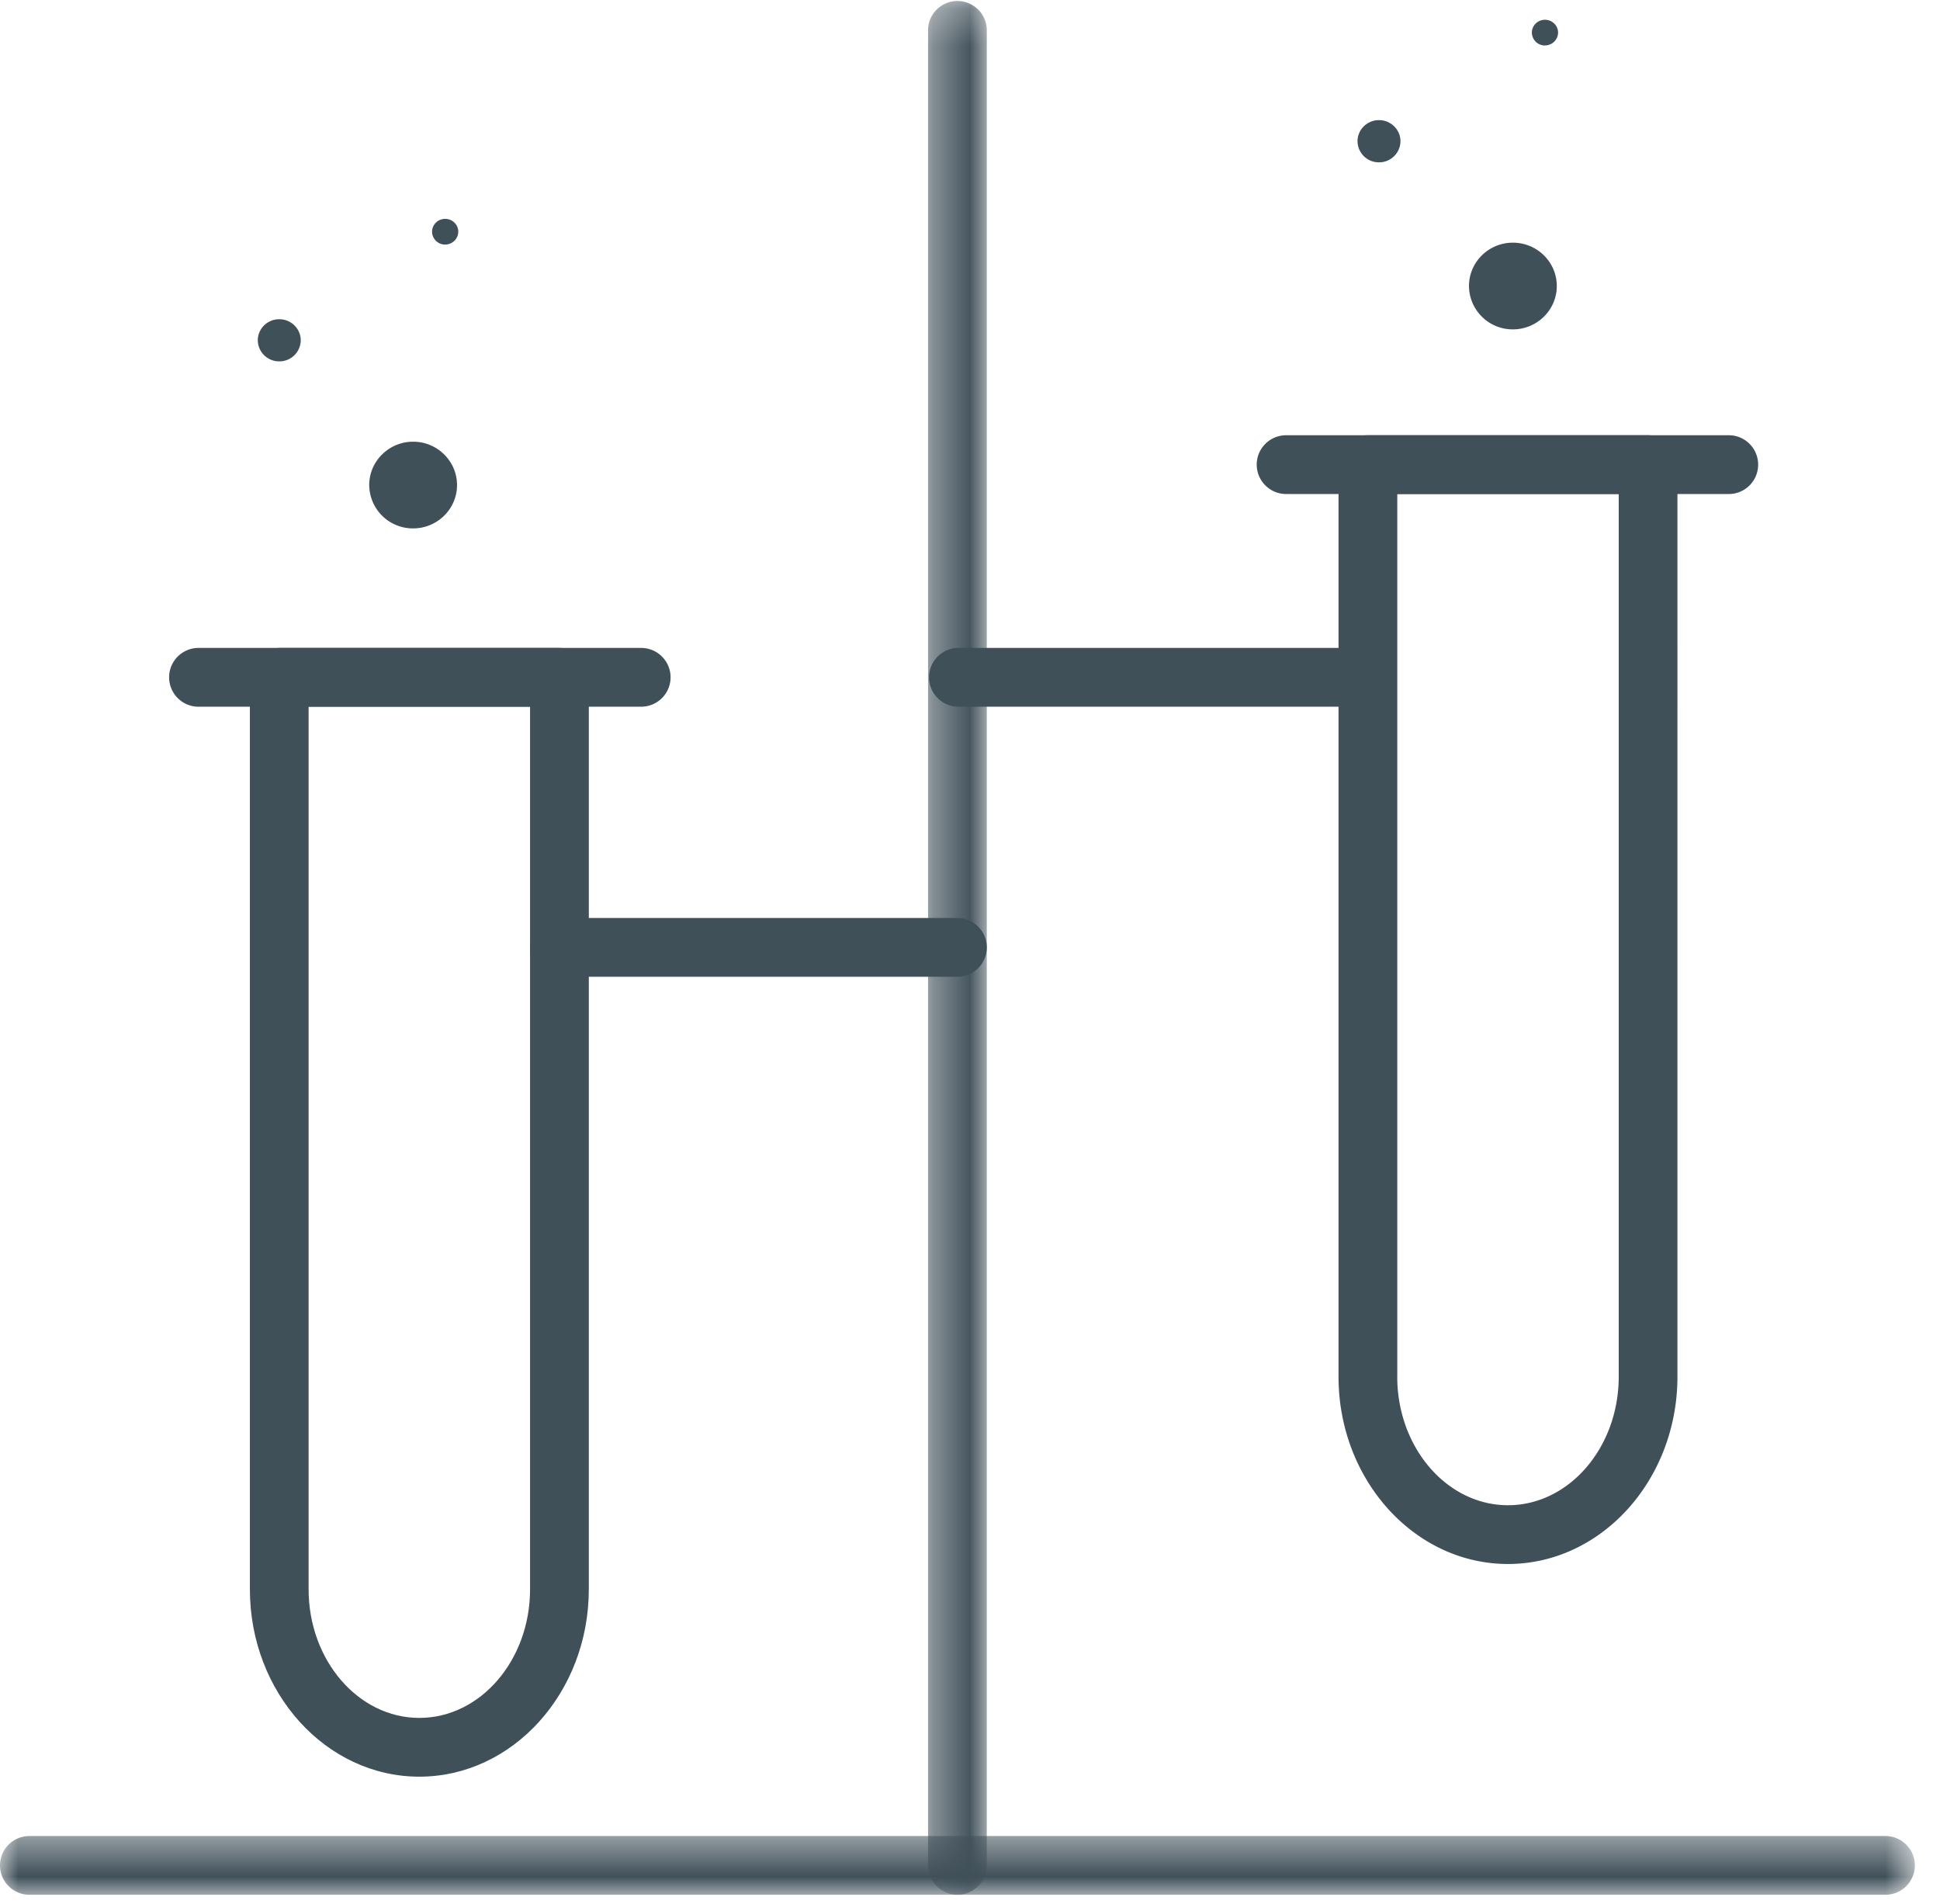 <svg xmlns="http://www.w3.org/2000/svg" xmlns:xlink="http://www.w3.org/1999/xlink" width="53" height="52" viewBox="0 0 53 52">
    <defs>
        <path id="a" d="M.354.25h1.605V52H.354z"/>
        <path id="c" d="M0 .395h52.313V2H0z"/>
    </defs>
    <g fill="none" fill-rule="evenodd" opacity=".9">
        <path fill="#2B3D47" d="M8.431 43.409c0 1.937 1.357 3.512 3.025 3.512s3.025-1.575 3.025-3.512V19.302h-6.05v24.107zm3.025 5.117c-2.552 0-4.629-2.296-4.629-5.117v-24.91c0-.442.36-.802.801-.802h7.656c.442 0 .802.36.802.802v24.91c0 2.82-2.077 5.117-4.63 5.117z"/>
        <path fill="#2B3D47" d="M5.395 19.302a.803.803 0 0 1 0-1.605h12.122c.442 0 .803.36.803.803a.804.804 0 0 1-.803.802H5.395zM38.172 37.6c0 1.937 1.357 3.512 3.025 3.512s3.026-1.575 3.026-3.512V13.493h-6.05V37.6zm3.025 5.117c-2.552 0-4.629-2.296-4.629-5.117V12.69c0-.442.36-.802.802-.802h7.655c.442 0 .802.36.802.802V37.6c0 2.821-2.077 5.117-4.63 5.117z"/>
        <path fill="#2B3D47" d="M35.136 13.493a.804.804 0 0 1-.803-.803c0-.442.361-.802.803-.802h12.121a.803.803 0 0 1 .001 1.605H35.136z"/>
        <g transform="translate(25 -.249)">
            <mask id="b" fill="#fff">
                <use xlink:href="#a"/>
            </mask>
            <path fill="#2B3D47" d="M1.156 52a.803.803 0 0 1-.802-.803V1.051a.803.803 0 0 1 1.605 0v50.146a.804.804 0 0 1-.803.803" mask="url(#b)"/>
        </g>
        <g transform="translate(0 49.752)">
            <mask id="d" fill="#fff">
                <use xlink:href="#c"/>
            </mask>
            <path fill="#2B3D47" d="M.802 2A.804.804 0 0 1 0 1.197C0 .755.36.395.802.395H51.51c.442 0 .803.36.803.802A.804.804 0 0 1 51.51 2H.802z" mask="url(#d)"/>
        </g>
        <path fill="#2B3D47" d="M15.285 26.678a.804.804 0 0 1-.803-.803c0-.442.36-.802.803-.802h10.87c.443 0 .804.36.804.802a.804.804 0 0 1-.803.803H15.285zM26.156 19.302a.803.803 0 0 1 0-1.605H37.37a.803.803 0 0 1 0 1.605H26.156zM11.287 14.432a1.193 1.193 0 0 1-1.2-1.184c0-.652.539-1.184 1.2-1.184.66 0 1.199.532 1.199 1.184 0 .653-.538 1.184-1.2 1.184M7.628 9.87a.582.582 0 0 1-.585-.576c0-.317.263-.575.585-.575.324 0 .588.258.588.575a.582.582 0 0 1-.587.576M12.162 6.68a.355.355 0 0 1-.358-.352c0-.193.16-.35.358-.35.197 0 .358.157.358.35a.355.355 0 0 1-.358.351M41.33 8.996a1.193 1.193 0 0 1-1.198-1.184c0-.653.538-1.184 1.199-1.184.662 0 1.2.53 1.2 1.184 0 .653-.538 1.184-1.2 1.184M37.673 4.434a.582.582 0 0 1-.586-.577c0-.318.263-.576.586-.576.323 0 .587.258.587.576a.583.583 0 0 1-.587.577M42.208 1.242A.355.355 0 0 1 41.85.89c0-.193.16-.35.358-.35.197 0 .358.157.358.35a.355.355 0 0 1-.358.35"/>
    </g>
</svg>
